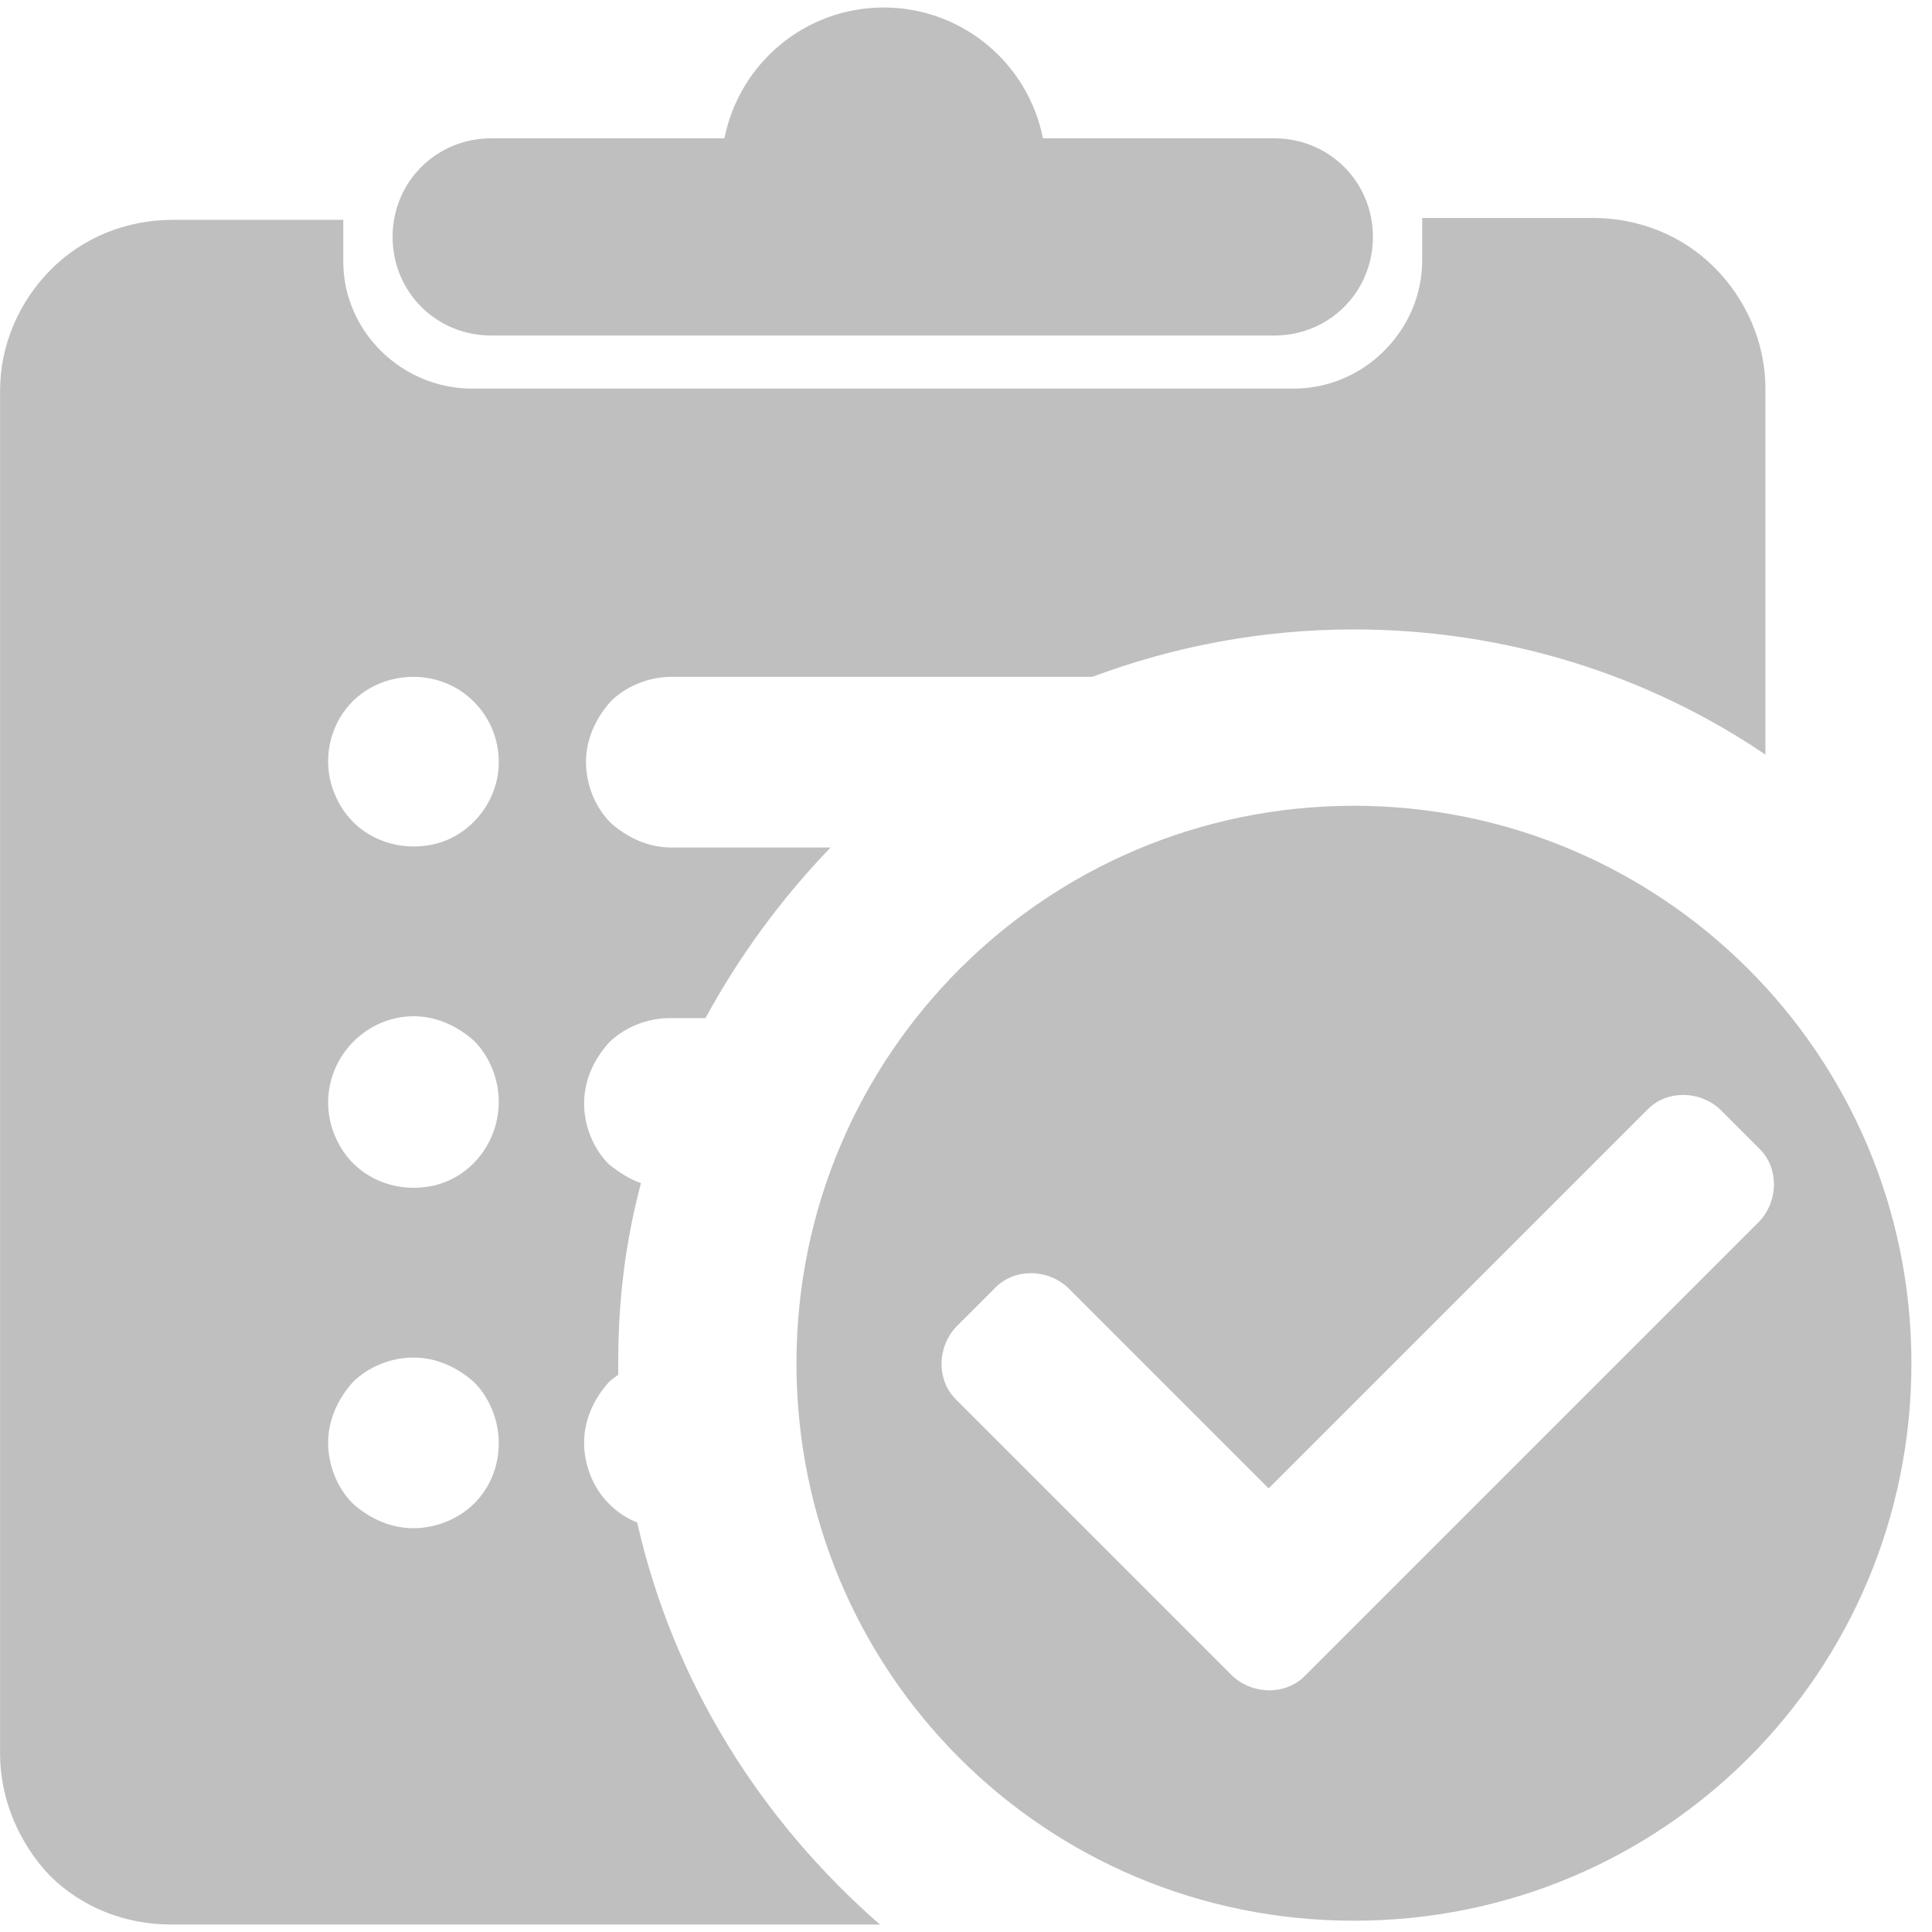 <svg t="1689014269997" class="icon" viewBox="0 0 1032 1024" version="1.1" xmlns="http://www.w3.org/2000/svg" p-id="2387" width="200" height="200"><path d="M723.226 426.413c-164.083 0-297.78 132.684-297.78 297.78s132.684 297.78 297.78 297.78 297.78-132.684 297.78-297.78S887.309 426.413 723.226 426.413z m-26.334 464.902c-10.129 10.129-27.347 10.129-38.489 0l-21.27-21.27L510.525 743.438c-10.129-10.129-10.129-27.347 0-38.489l21.27-21.27c10.129-10.129 27.347-10.129 38.489 0l107.363 107.363 202.572-202.572c10.129-10.129 27.347-10.129 38.489 0l21.27 21.27c10.129 10.129 10.129 27.347 0 38.489l-243.086 243.086zM262.375 175.225h418.311c29.373 0 52.669-23.296 52.669-52.669 0-29.373-23.296-52.669-52.669-52.669H557.117c-8.103-40.514-43.553-69.887-85.08-69.887-41.527 0-76.977 29.373-85.08 69.887H262.375c-29.373 0-52.669 23.296-52.669 52.669 0 29.373 23.296 52.669 52.669 52.669z" fill="#bfbfbf" p-id="2388"></path><path d="M340.365 809.274c-5.064-2.026-10.129-5.064-15.193-10.129-8.103-8.103-13.167-20.257-13.167-32.411 0-12.154 5.064-23.296 13.167-32.411 2.026-2.026 4.051-3.039 5.064-4.051v-7.09c0-33.424 4.051-64.823 12.154-95.209-6.077-2.026-12.154-6.077-17.219-10.129-8.103-8.103-13.167-20.257-13.167-32.411 0-12.154 5.064-23.296 13.167-32.411 8.103-8.103 20.257-13.167 32.411-13.167h19.244c18.231-33.424 40.514-63.81 66.849-91.157H358.596c-12.154 0-23.296-5.064-32.411-13.167-8.103-8.103-13.167-20.257-13.167-32.411 0-12.154 5.064-23.296 13.167-32.411 8.103-8.103 20.257-13.167 32.411-13.167h224.855c43.553-16.206 90.144-25.321 139.774-25.321 81.029 0 156.993 24.309 219.79 66.849V203.585c0-24.309-10.129-47.604-27.347-64.823-17.219-17.219-40.514-26.334-64.823-26.334h-91.157v22.283c0 18.231-7.09 35.45-20.257 48.617-13.167 13.167-30.386 20.257-48.617 20.257H252.246c-37.476 0-68.874-30.386-68.874-67.862v-22.283h-91.157c-24.309 0-47.604 9.116-64.823 26.334-17.219 17.219-27.347 40.514-27.347 64.823v728.245c0 24.309 10.129 47.604 26.334 64.823 17.219 17.219 40.514 26.334 64.823 26.334H470.011c-63.81-55.707-110.402-129.646-129.646-214.726z m-87.106-10.129c-8.103 8.103-20.257 13.167-32.411 13.167-12.154 0-23.296-5.064-32.411-13.167-8.103-8.103-13.167-20.257-13.167-32.411 0-12.154 5.064-23.296 13.167-32.411 8.103-8.103 20.257-13.167 32.411-13.167 12.154 0 23.296 5.064 32.411 13.167 8.103 8.103 13.167 20.257 13.167 32.411 0 13.167-5.064 24.309-13.167 32.411z m-20.257-170.16c-20.257 5.064-41.527-3.039-51.656-21.27-8.103-14.18-8.103-31.399 0-45.579s23.296-23.296 39.501-23.296c12.154 0 23.296 5.064 32.411 13.167 8.103 8.103 13.167 20.257 13.167 32.411 0 21.27-14.18 39.501-33.424 44.566z m0-182.315c-20.257 5.064-41.527-3.039-51.656-21.27-8.103-14.18-8.103-31.399 0-45.579s23.296-22.283 39.501-22.283c25.321 0 45.579 20.257 45.579 45.579 0 20.257-14.18 38.489-33.424 43.553z" fill="#bfbfbf" p-id="2389"></path></svg>